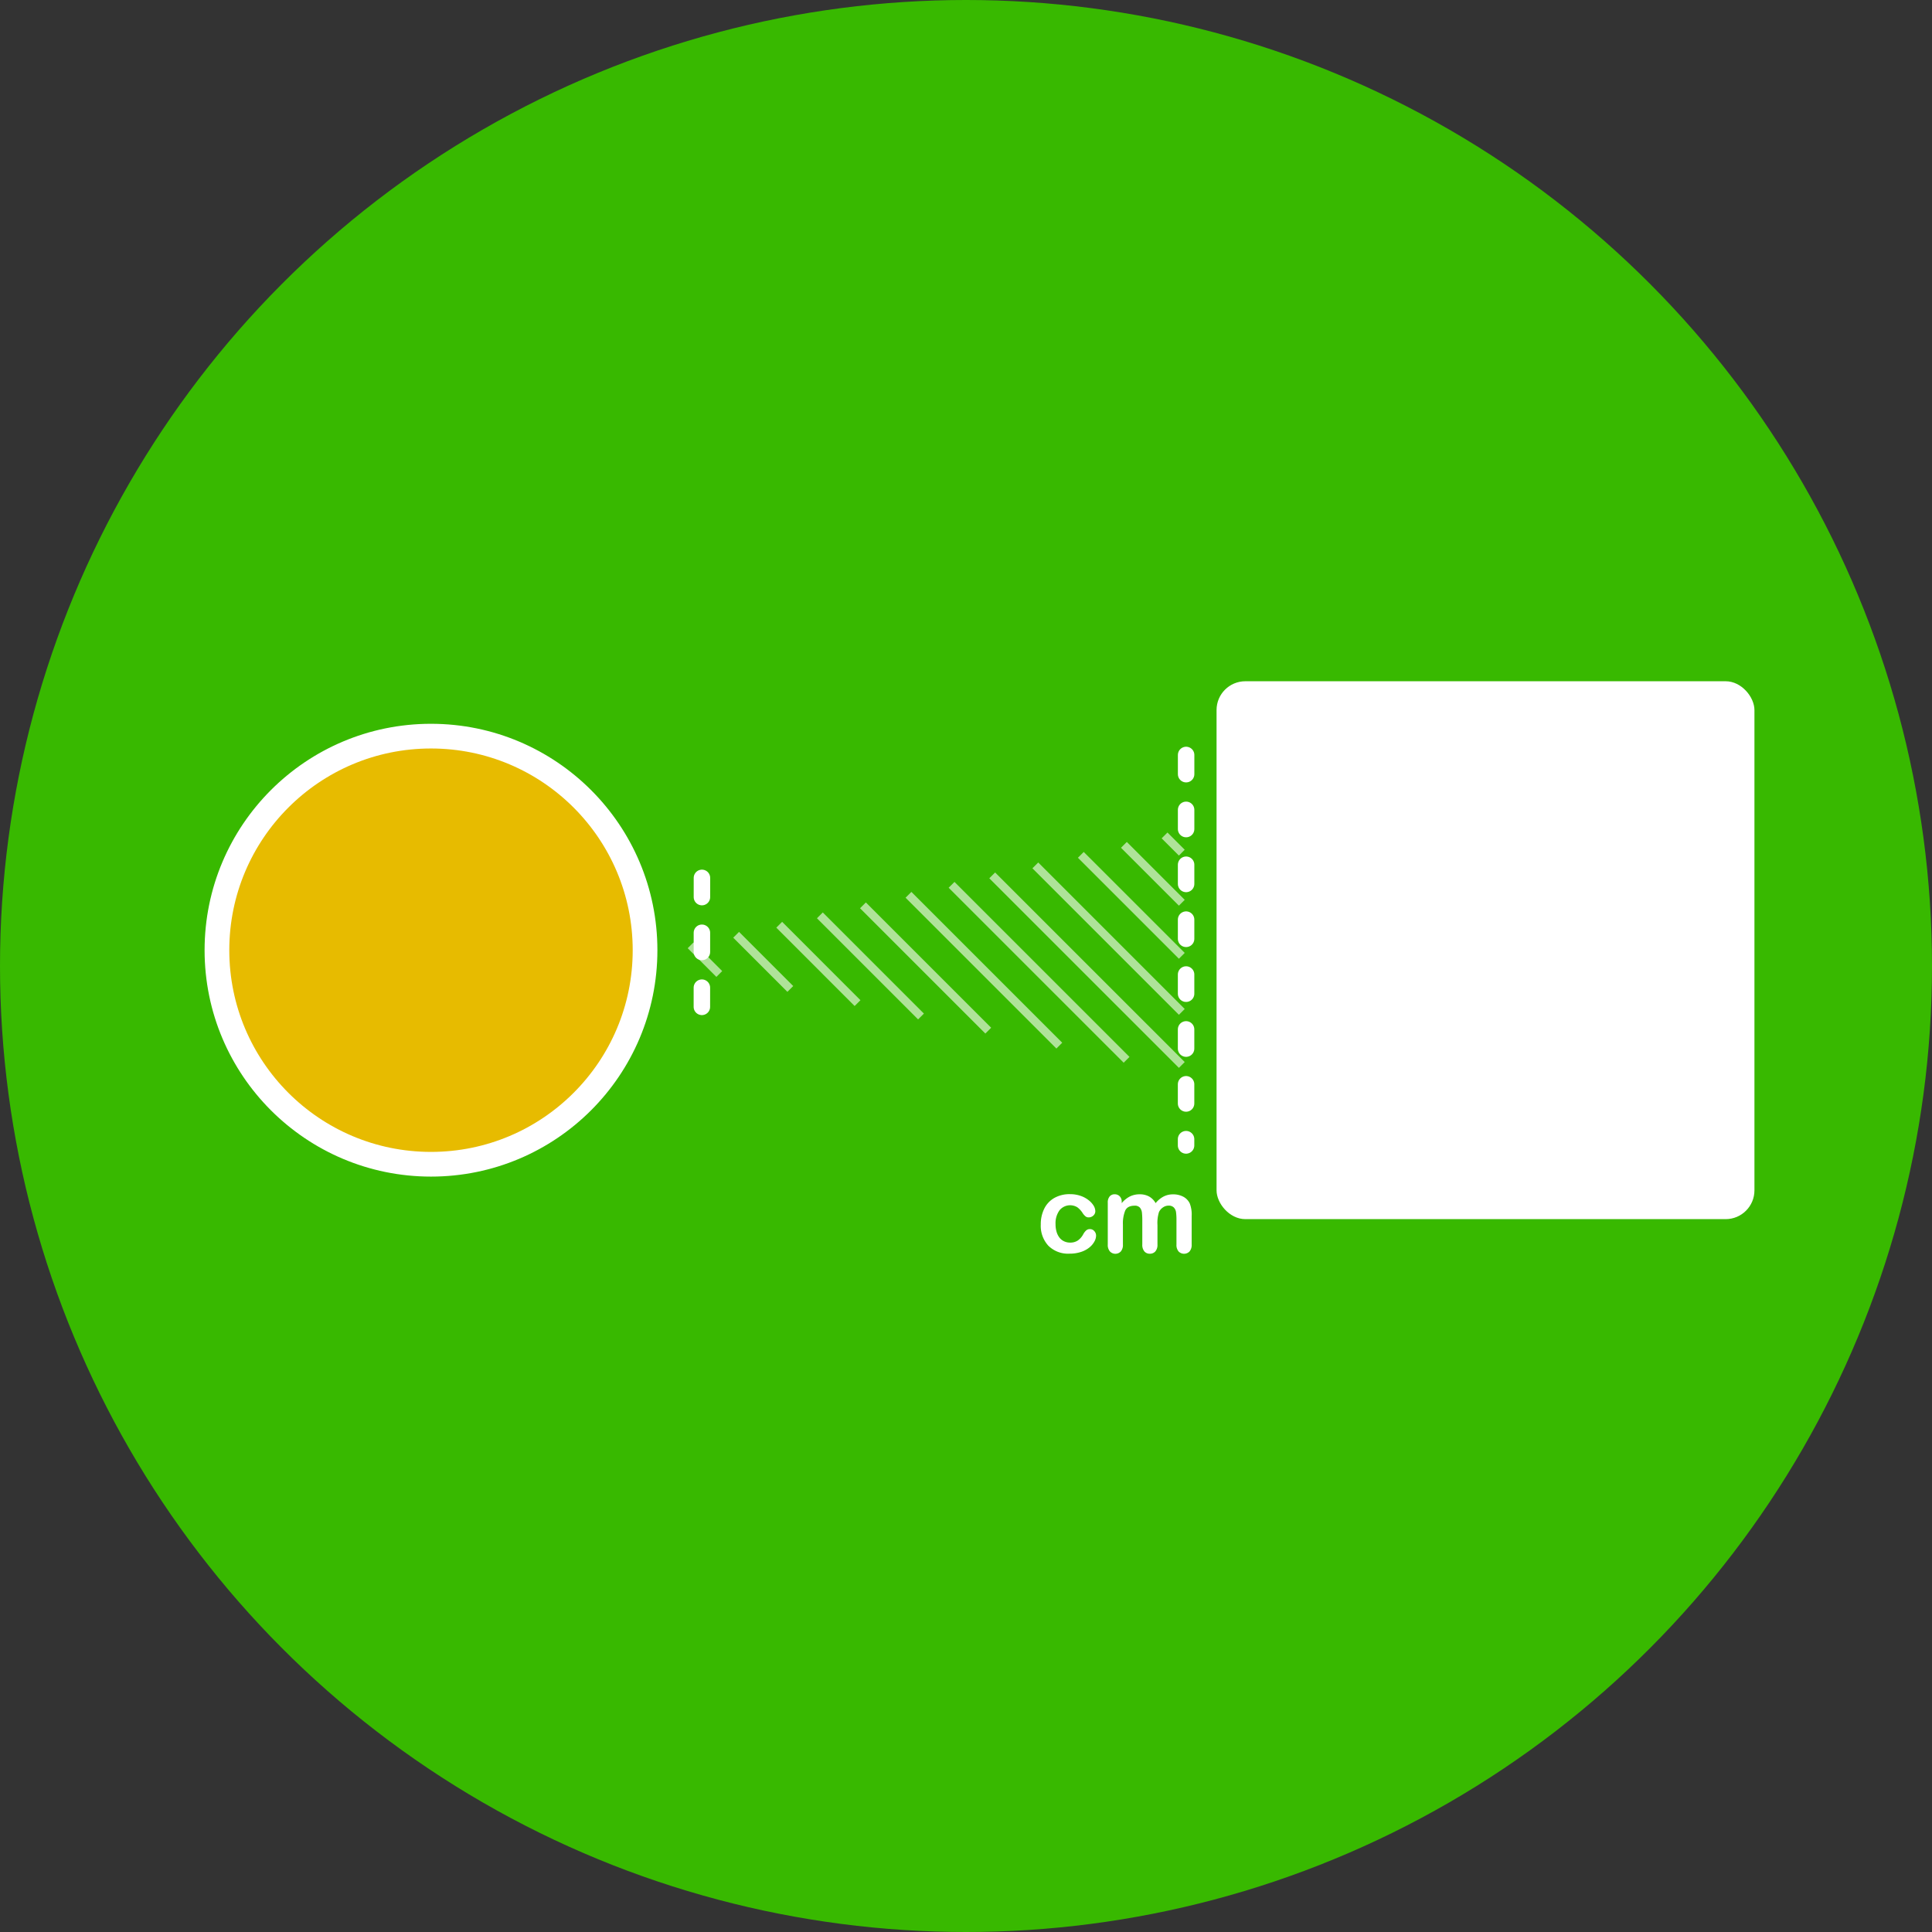 <svg id="Layer_1" data-name="Layer 1" xmlns="http://www.w3.org/2000/svg" viewBox="0 0 704 704"><rect x="0" y="0" width="704" height="704" fill="#333333" stroke="none"/><defs><style>.cls-1{fill:#38b900;}.cls-2{fill:#fff;}.cls-3{fill:#e7bb00;stroke-width:9px;}.cls-3,.cls-5,.cls-6{stroke:#fff;}.cls-3,.cls-5{stroke-miterlimit:10;}.cls-4{opacity:0.6;}.cls-5,.cls-6{fill:none;}.cls-5{stroke-width:3px;}.cls-6{stroke-linecap:round;stroke-linejoin:round;stroke-width:6px;stroke-dasharray:7 13;}</style></defs><title>distance</title><circle class="cls-1" cx="352" cy="352" r="352"/><rect class="cls-2" x="443.3" y="248.24" width="196" height="196" rx="10.49"/><circle class="cls-3" cx="157.05" cy="346.24" r="78"/><g class="cls-4"><line class="cls-5" x1="251.65" y1="344.46" x2="262.1" y2="354.91"/><line class="cls-5" x1="283.94" y1="336.97" x2="312.48" y2="365.52"/><line class="cls-5" x1="314.45" y1="329.9" x2="360.11" y2="375.56"/><line class="cls-5" x1="346.74" y1="322.42" x2="410.51" y2="386.18"/><line class="cls-5" x1="377.26" y1="315.34" x2="430.64" y2="368.72"/><line class="cls-5" x1="409.54" y1="307.86" x2="430.64" y2="328.95"/><line class="cls-5" x1="268.24" y1="340.62" x2="287.98" y2="360.36"/><line class="cls-5" x1="298.75" y1="333.54" x2="335.6" y2="370.4"/><line class="cls-5" x1="331.04" y1="326.06" x2="386" y2="381.02"/><line class="cls-5" x1="361.55" y1="318.98" x2="430.64" y2="388.06"/><line class="cls-5" x1="393.84" y1="311.5" x2="430.64" y2="348.29"/><line class="cls-5" x1="424.35" y1="304.42" x2="430.64" y2="310.7"/></g><line class="cls-6" x1="432.21" y1="275.1" x2="432.19" y2="417.39"/><line class="cls-6" x1="255.78" y1="319.89" x2="255.75" y2="379.48"/><path class="cls-2" d="M399.4,450.26a4.54,4.54,0,0,1-.6,2.12,7.29,7.29,0,0,1-1.81,2.16,9.57,9.57,0,0,1-3.08,1.65,13,13,0,0,1-4.18.63,10.2,10.2,0,0,1-7.71-2.88,10.67,10.67,0,0,1-2.77-7.73,12.62,12.62,0,0,1,1.27-5.79,9.1,9.1,0,0,1,3.67-3.9,11.32,11.32,0,0,1,5.74-1.38,11.56,11.56,0,0,1,3.8.61,9.75,9.75,0,0,1,2.92,1.56,7.53,7.53,0,0,1,1.84,2,4.07,4.07,0,0,1,.63,2,2.1,2.1,0,0,1-.71,1.62,2.45,2.45,0,0,1-1.73.67,1.72,1.72,0,0,1-1.1-.35,5.35,5.35,0,0,1-1-1.1,7.94,7.94,0,0,0-2-2.22,5,5,0,0,0-6.51,1.1,8,8,0,0,0-1.44,5.05,9.65,9.65,0,0,0,.37,2.76,6.37,6.37,0,0,0,1.07,2.15,4.59,4.59,0,0,0,1.7,1.34,5.08,5.08,0,0,0,2.19.46,4.94,4.94,0,0,0,2.74-.74,6.43,6.43,0,0,0,2-2.26,5.29,5.29,0,0,1,1.06-1.41,2,2,0,0,1,1.38-.51,2.07,2.07,0,0,1,1.62.74A2.41,2.41,0,0,1,399.4,450.26Z"/><path class="cls-2" d="M421.77,446.41v7.09A3.61,3.61,0,0,1,421,456a2.59,2.59,0,0,1-2,.84,2.5,2.5,0,0,1-2-.84,3.66,3.66,0,0,1-.76-2.51V445a27.73,27.73,0,0,0-.13-3.12,3.44,3.44,0,0,0-.74-1.83,2.42,2.42,0,0,0-1.92-.71c-1.74,0-2.89.6-3.44,1.8a12.51,12.51,0,0,0-.83,5.15v7.21a3.66,3.66,0,0,1-.75,2.5,2.74,2.74,0,0,1-4,0,3.61,3.61,0,0,1-.77-2.5V438.25a3.37,3.37,0,0,1,.69-2.29,2.34,2.34,0,0,1,1.83-.78,2.48,2.48,0,0,1,1.82.73,2.75,2.75,0,0,1,.74,2v.5a9.33,9.33,0,0,1,3-2.44,7.87,7.87,0,0,1,3.52-.78,7,7,0,0,1,3.45.8,6.32,6.32,0,0,1,2.39,2.42A9.24,9.24,0,0,1,424,436a7.41,7.41,0,0,1,3.41-.79,7.8,7.8,0,0,1,3.77.86,5.45,5.45,0,0,1,2.36,2.46,11.17,11.17,0,0,1,.69,4.55V453.5a3.61,3.61,0,0,1-.77,2.51,2.78,2.78,0,0,1-4,0,3.61,3.61,0,0,1-.77-2.5v-9a20.06,20.06,0,0,0-.15-2.75,3.11,3.11,0,0,0-.79-1.74,2.55,2.55,0,0,0-1.95-.7,3.55,3.55,0,0,0-2,.63,4.14,4.14,0,0,0-1.47,1.68A13.26,13.26,0,0,0,421.77,446.41Z"/></svg>
